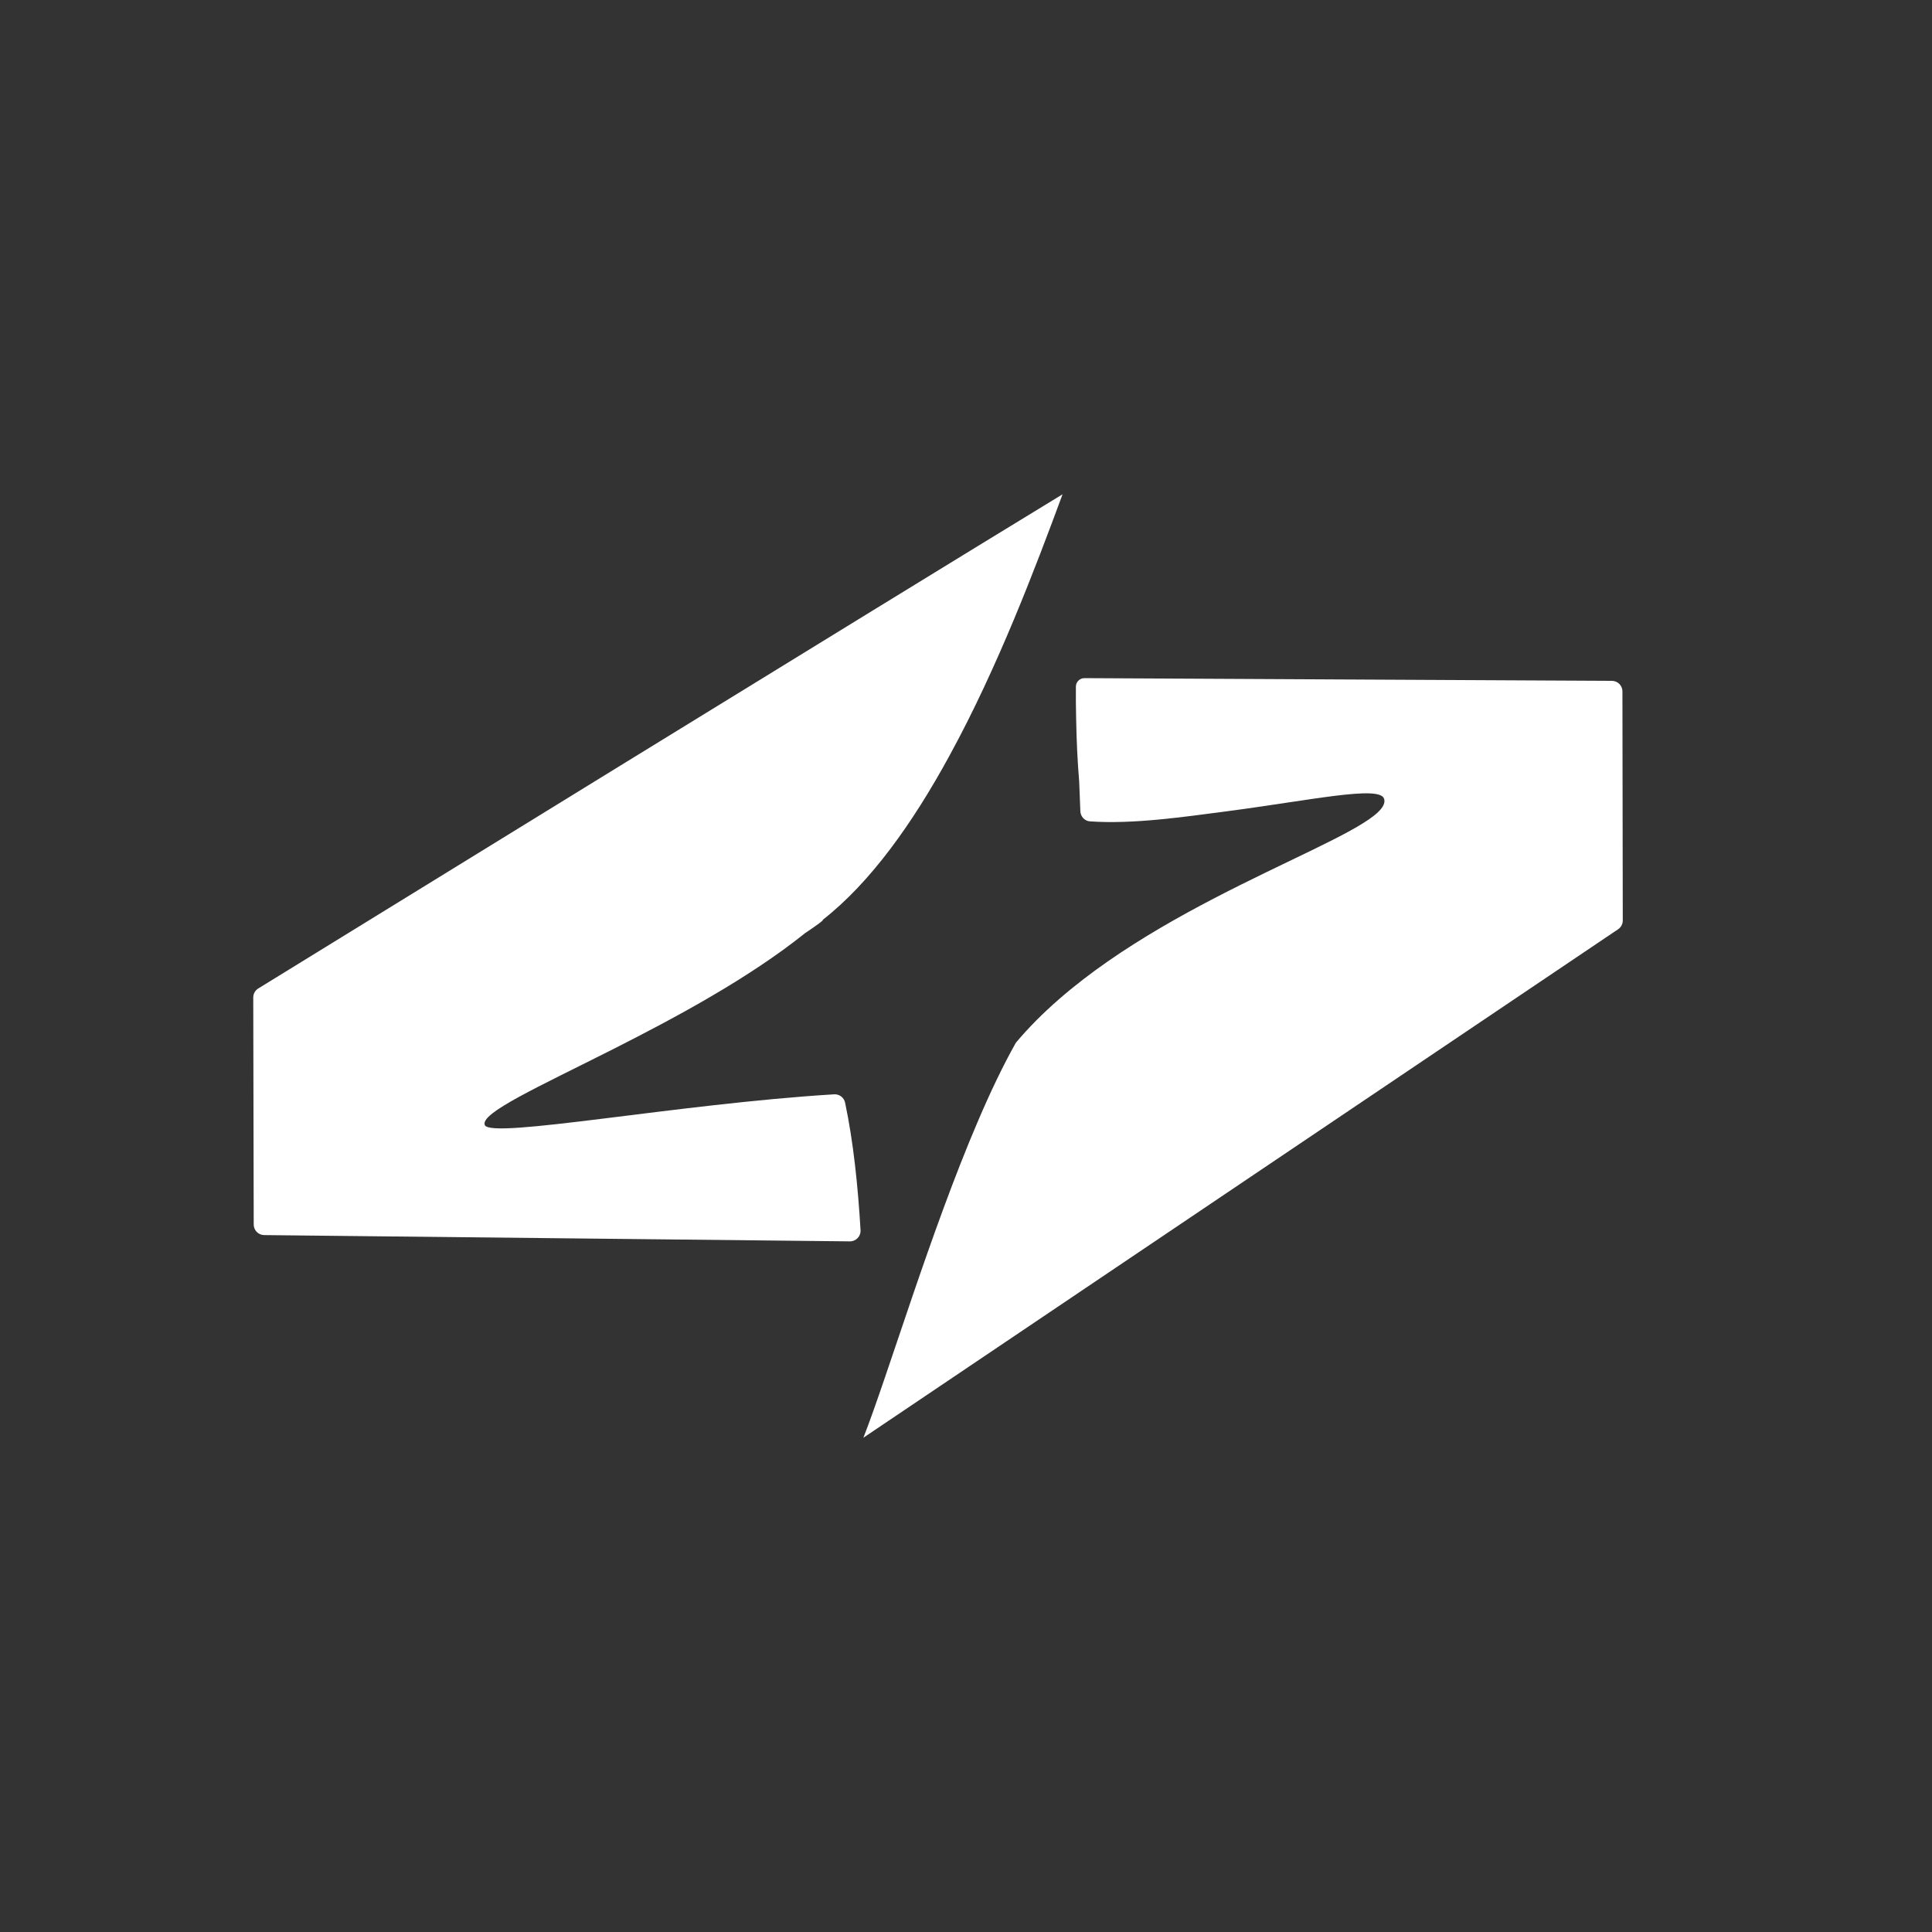 <?xml version="1.0" encoding="UTF-8"?>
<svg id="Layer_1" xmlns="http://www.w3.org/2000/svg" version="1.1" viewBox="0 0 1080 1080">
  <rect x="0" y="0" width="1080" height="1080" fill="#333333" stroke="none"/>
  <!-- Generator: Adobe Illustrator 29.0.0, SVG Export Plug-In . SVG Version: 2.1.0 Build 186)  -->
  <defs>
    <style>
      .st0 {
        fill: #fff;
      }

      .st1 {
        fill: none;
      }
    </style>
  </defs>
  <rect class="st1" x="-11" y="-8.66" width="1091.94" height="1115.85"/>
  <g id="icon">
    <g id="XzVo8x.tif">
      <path class="st0" d="M459.81,514.27c1.84-.37-9.72,7.32-9.72,7.32-31.5,25.28-72.57,47.29-107.43,64.93-41.67,21.04-74.5,35.82-71.65,42.41,3.43,7.95,107.56-11.84,195.25-17.2,2.92-.18,5.54,1.79,6.15,4.65,4.67,22.06,7.19,46.75,8.64,71.3.2,3.42-2.55,6.28-5.98,6.25l-327.39-3.51c-3.23-.03-5.84-2.66-5.85-5.9l-.26-126.92c0-2.06,1.04-3.95,2.79-5.03,33.25-20.48,353.74-217.88,449.62-276.26-15.33,41.49-36.42,97.2-63.41,146.48-20.21,37.02-43.79,70.45-70.77,91.5Z"/>
    </g>
    <path class="st0" d="M482.63,803.71c13.77-35.09,37.3-114.66,64.1-177.1,6.86-16.07,13.95-30.94,21.13-43.7,57.19-68.15,172.08-105.08,199.89-126.72,4.7-3.64,6.91-6.86,5.94-9.72-2.49-7.6-40.81.9-88.75,7.16-23.42,3.05-51.54,7.19-75.63,5.52-2.96-.21-5.25-2.66-5.38-5.62-.29-6.48-.66-16.68-.66-16.68-.97-11.37-1.47-23.16-1.7-35.09-.15-5.94-.18-11.94-.14-17.96.02-2.62,2.17-4.73,4.79-4.72l294.85,1.51c3.25.02,5.88,2.65,5.88,5.9l.19,128.06c0,1.97-.98,3.81-2.61,4.91l-421.9,284.24Z"/>
  </g>
</svg>